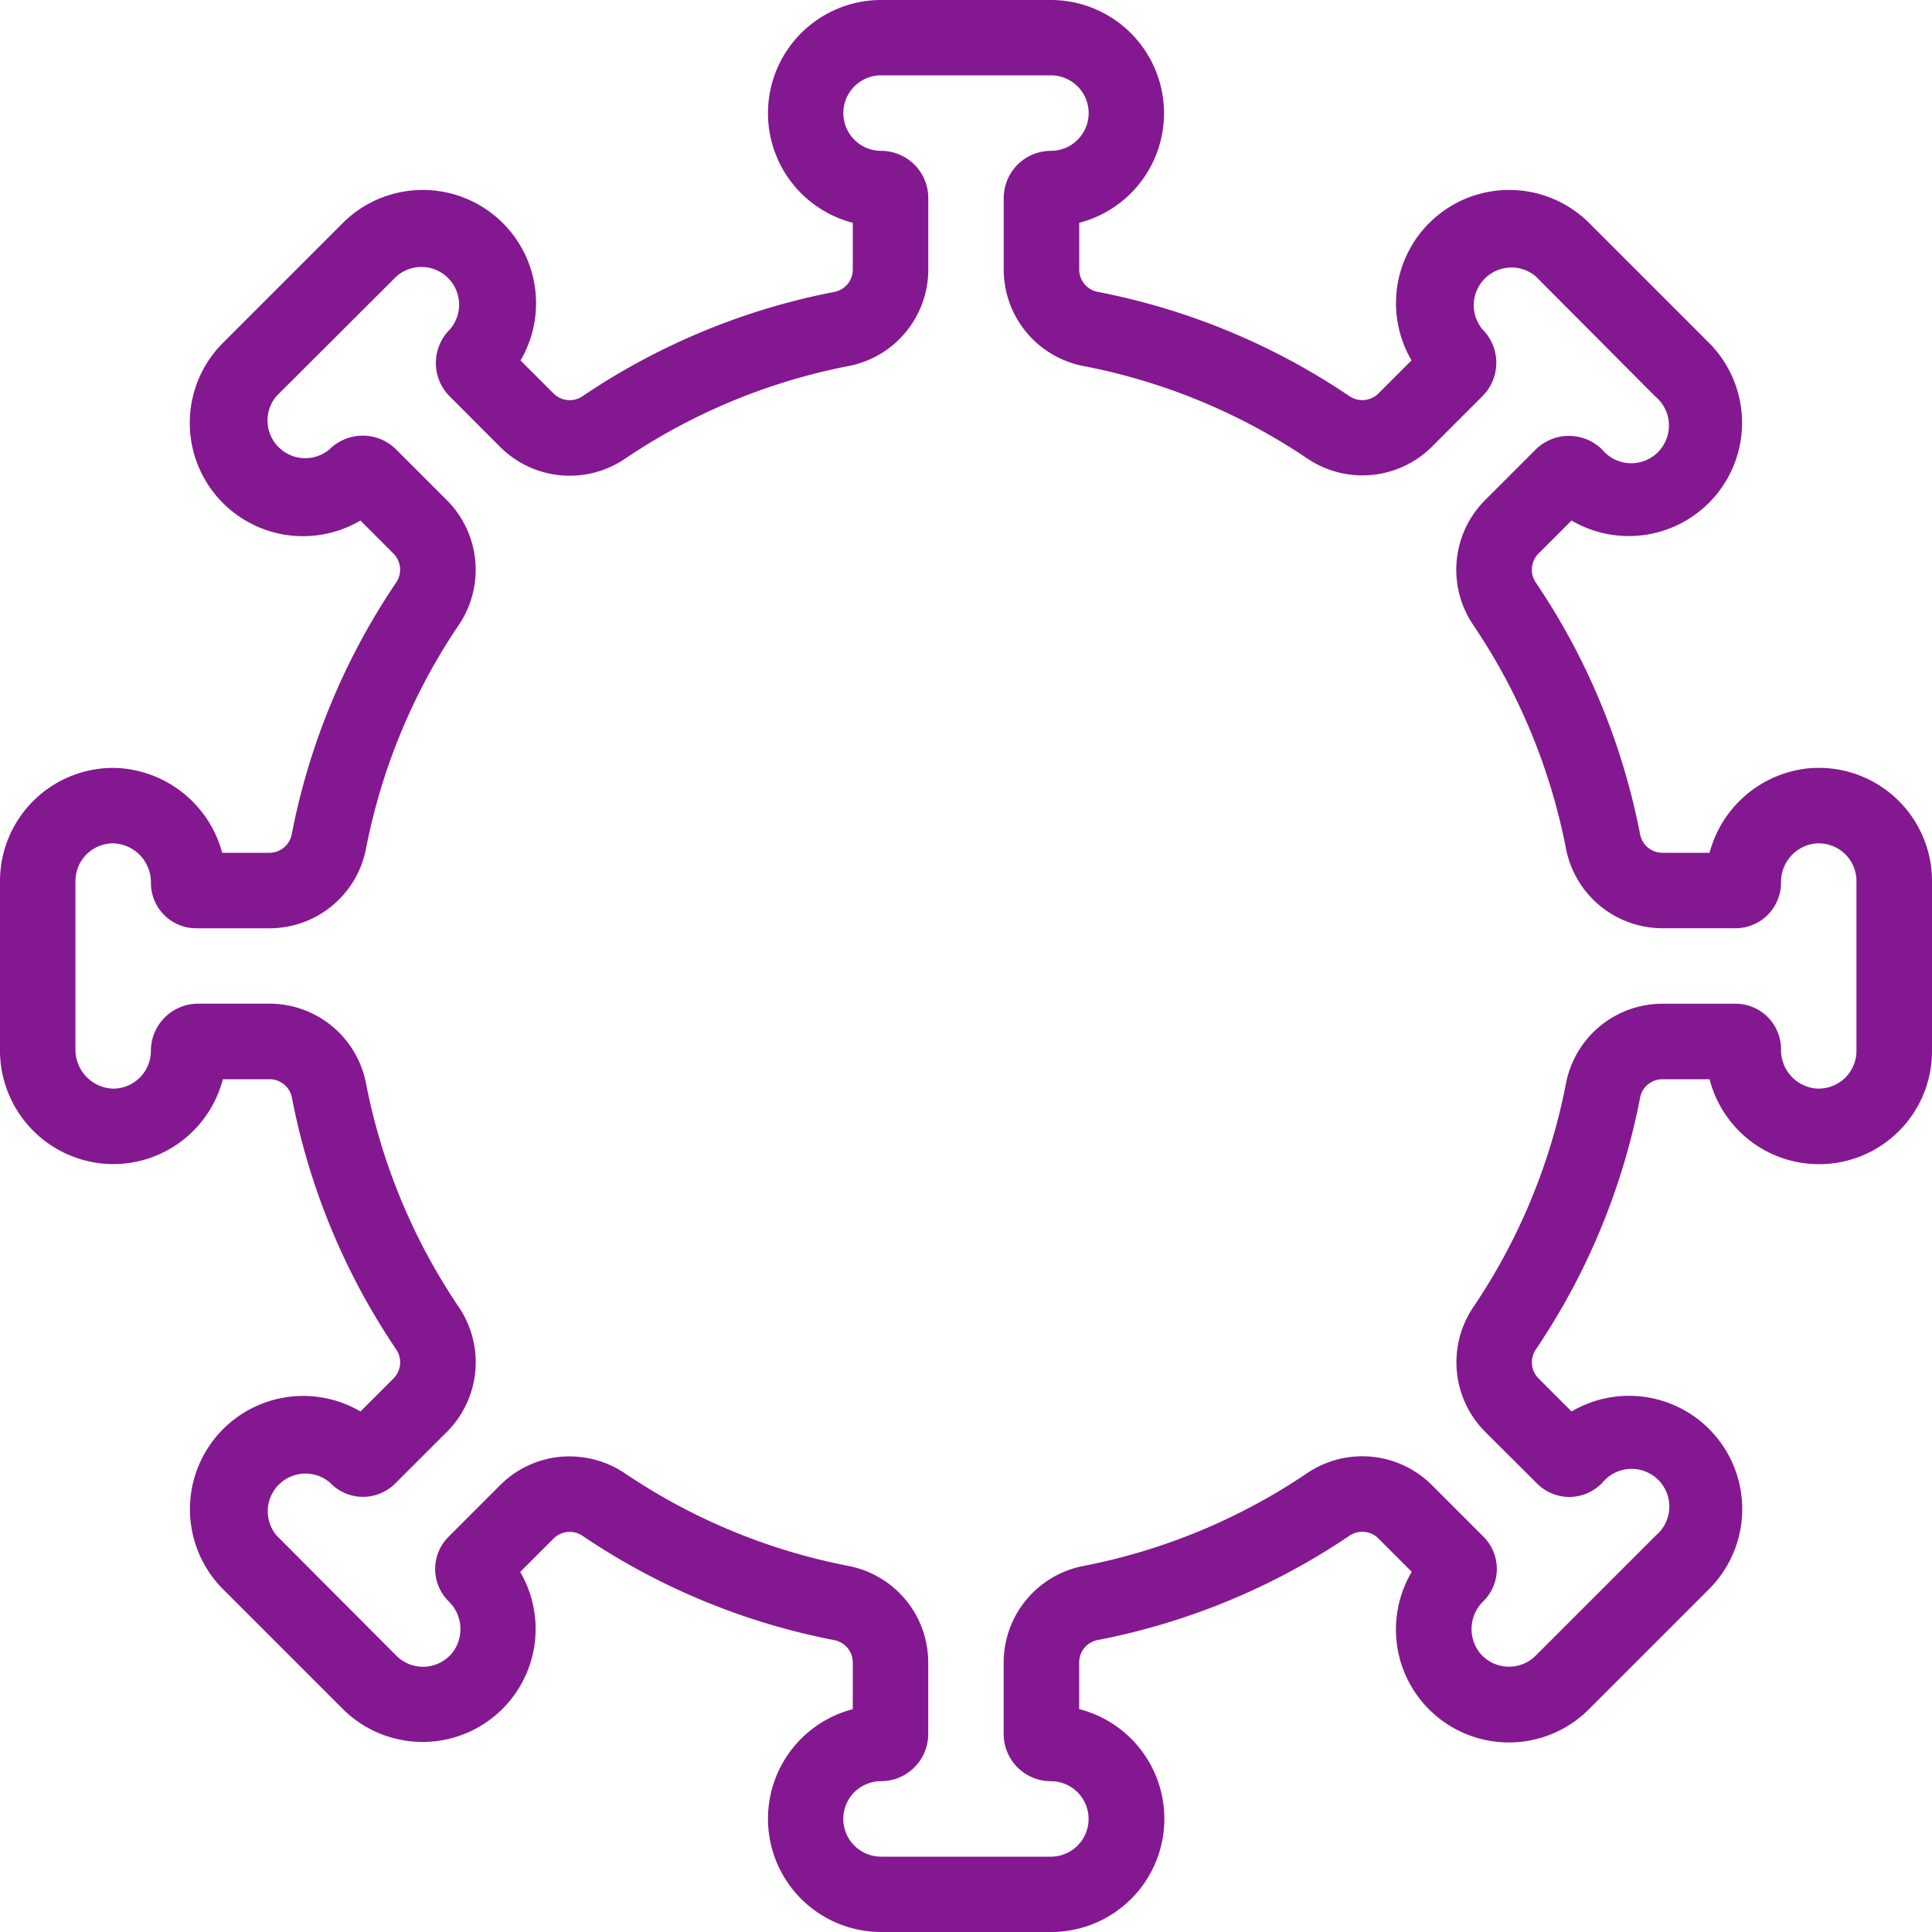 <svg xmlns="http://www.w3.org/2000/svg" width="40" height="40" viewBox="0 0 40 40">
  <g id="Group_1701" data-name="Group 1701" transform="translate(0 0)">
    <g id="XMLID_1687_">
      <path id="XMLID_898_" d="M21.758,40H18.242a2.344,2.344,0,0,1-.586-4.613v-.972a.471.471,0,0,0-.384-.458A14.078,14.078,0,0,1,12.064,31.8a.473.473,0,0,0-.6.051l-.694.694A2.34,2.34,0,0,1,7.1,35.385L4.615,32.9a2.345,2.345,0,0,1,2.848-3.677l.687-.687a.473.473,0,0,0,.051-.6,14.079,14.079,0,0,1-2.157-5.208.471.471,0,0,0-.458-.384H4.614A2.347,2.347,0,0,1,2.259,24.1,2.354,2.354,0,0,1,0,21.72V18.242A2.344,2.344,0,0,1,2.423,15.9,2.373,2.373,0,0,1,4.6,17.656h.982a.471.471,0,0,0,.458-.384A14.078,14.078,0,0,1,8.2,12.064a.473.473,0,0,0-.051-.6l-.687-.687A2.344,2.344,0,0,1,4.615,7.1L7.1,4.615a2.345,2.345,0,0,1,3.677,2.848l.687.687a.473.473,0,0,0,.6.051,14.079,14.079,0,0,1,5.208-2.157.471.471,0,0,0,.384-.458V4.613A2.344,2.344,0,0,1,18.242,0h3.516a2.344,2.344,0,0,1,.586,4.613v.972a.471.471,0,0,0,.384.458A14.078,14.078,0,0,1,27.936,8.2a.473.473,0,0,0,.6-.051l.688-.688A2.344,2.344,0,0,1,32.9,4.615L35.385,7.1a2.345,2.345,0,0,1-2.848,3.677l-.687.687a.473.473,0,0,0-.051.6,14.079,14.079,0,0,1,2.157,5.208.471.471,0,0,0,.458.384h.981a2.366,2.366,0,0,1,2.051-1.749h0A2.344,2.344,0,0,1,40,18.242v3.516a2.339,2.339,0,0,1-4.605.586h-.981a.471.471,0,0,0-.458.384A14.078,14.078,0,0,1,31.8,27.936a.473.473,0,0,0,.051.6l.687.687A2.344,2.344,0,0,1,35.385,32.9L32.9,35.385a2.339,2.339,0,0,1-3.671-2.842l-.694-.694a.473.473,0,0,0-.6-.051,14.079,14.079,0,0,1-5.208,2.157.471.471,0,0,0-.384.458v.972A2.344,2.344,0,0,1,21.758,40Zm-9.964-9.846a2.043,2.043,0,0,1,1.143.349,12.524,12.524,0,0,0,4.633,1.919,2.036,2.036,0,0,1,1.648,1.992V35.9a.978.978,0,0,1-.977.977.781.781,0,0,0,0,1.563h3.516a.781.781,0,0,0,0-1.562.978.978,0,0,1-.977-.977V34.414a2.036,2.036,0,0,1,1.649-1.992A12.526,12.526,0,0,0,27.063,30.5a2.039,2.039,0,0,1,2.577.242l1.075,1.075a.942.942,0,0,1,0,1.331.8.8,0,0,0-.075,1.076.782.782,0,0,0,1.155.054l2.486-2.486a.781.781,0,1,0-1.1-1.1l-.025.025a.942.942,0,0,1-1.331,0L30.745,29.64a2.039,2.039,0,0,1-.242-2.577,12.524,12.524,0,0,0,1.919-4.633,2.036,2.036,0,0,1,1.992-1.649h1.519a.942.942,0,0,1,.941.941.8.8,0,0,0,.708.813.782.782,0,0,0,.854-.778V18.242a.782.782,0,0,0-.854-.778.8.8,0,0,0-.708.813.942.942,0,0,1-.941.941H34.414a2.036,2.036,0,0,1-1.992-1.649A12.526,12.526,0,0,0,30.5,12.937a2.039,2.039,0,0,1,.242-2.577l1.05-1.05a.978.978,0,0,1,1.381,0,.781.781,0,1,0,1.1-1.1L31.794,5.72a.781.781,0,0,0-1.1,1.1.978.978,0,0,1,0,1.381l-1.05,1.05a2.039,2.039,0,0,1-2.577.242A12.524,12.524,0,0,0,22.43,7.578a2.036,2.036,0,0,1-1.649-1.992V4.1a.978.978,0,0,1,.977-.977.781.781,0,0,0,0-1.563H18.242a.781.781,0,0,0,0,1.563.978.978,0,0,1,.977.977V5.586A2.036,2.036,0,0,1,17.57,7.578,12.526,12.526,0,0,0,12.937,9.5a2.039,2.039,0,0,1-2.577-.242L9.31,8.206a.977.977,0,0,1,0-1.381.781.781,0,0,0-1.105-1.1L5.72,8.205a.781.781,0,0,0,1.1,1.1.978.978,0,0,1,1.381,0l1.05,1.05A2.039,2.039,0,0,1,9.5,12.937,12.524,12.524,0,0,0,7.578,17.57a2.036,2.036,0,0,1-1.992,1.649H4.061a.937.937,0,0,1-.936-.936.809.809,0,0,0-.754-.822.781.781,0,0,0-.809.781V21.72a.808.808,0,0,0,.752.818.781.781,0,0,0,.81-.781.978.978,0,0,1,.977-.977H5.586A2.036,2.036,0,0,1,7.578,22.43,12.526,12.526,0,0,0,9.5,27.063a2.039,2.039,0,0,1-.242,2.577L8.181,30.715a.942.942,0,0,1-1.331,0l-.025-.025a.781.781,0,0,0-1.1,1.1L8.206,34.28a.782.782,0,0,0,1.154-.054.8.8,0,0,0-.075-1.076.942.942,0,0,1,0-1.331l1.075-1.075a2.024,2.024,0,0,1,1.434-.591Z" fill="#841890"/>
    </g>
  </g>
</svg>
